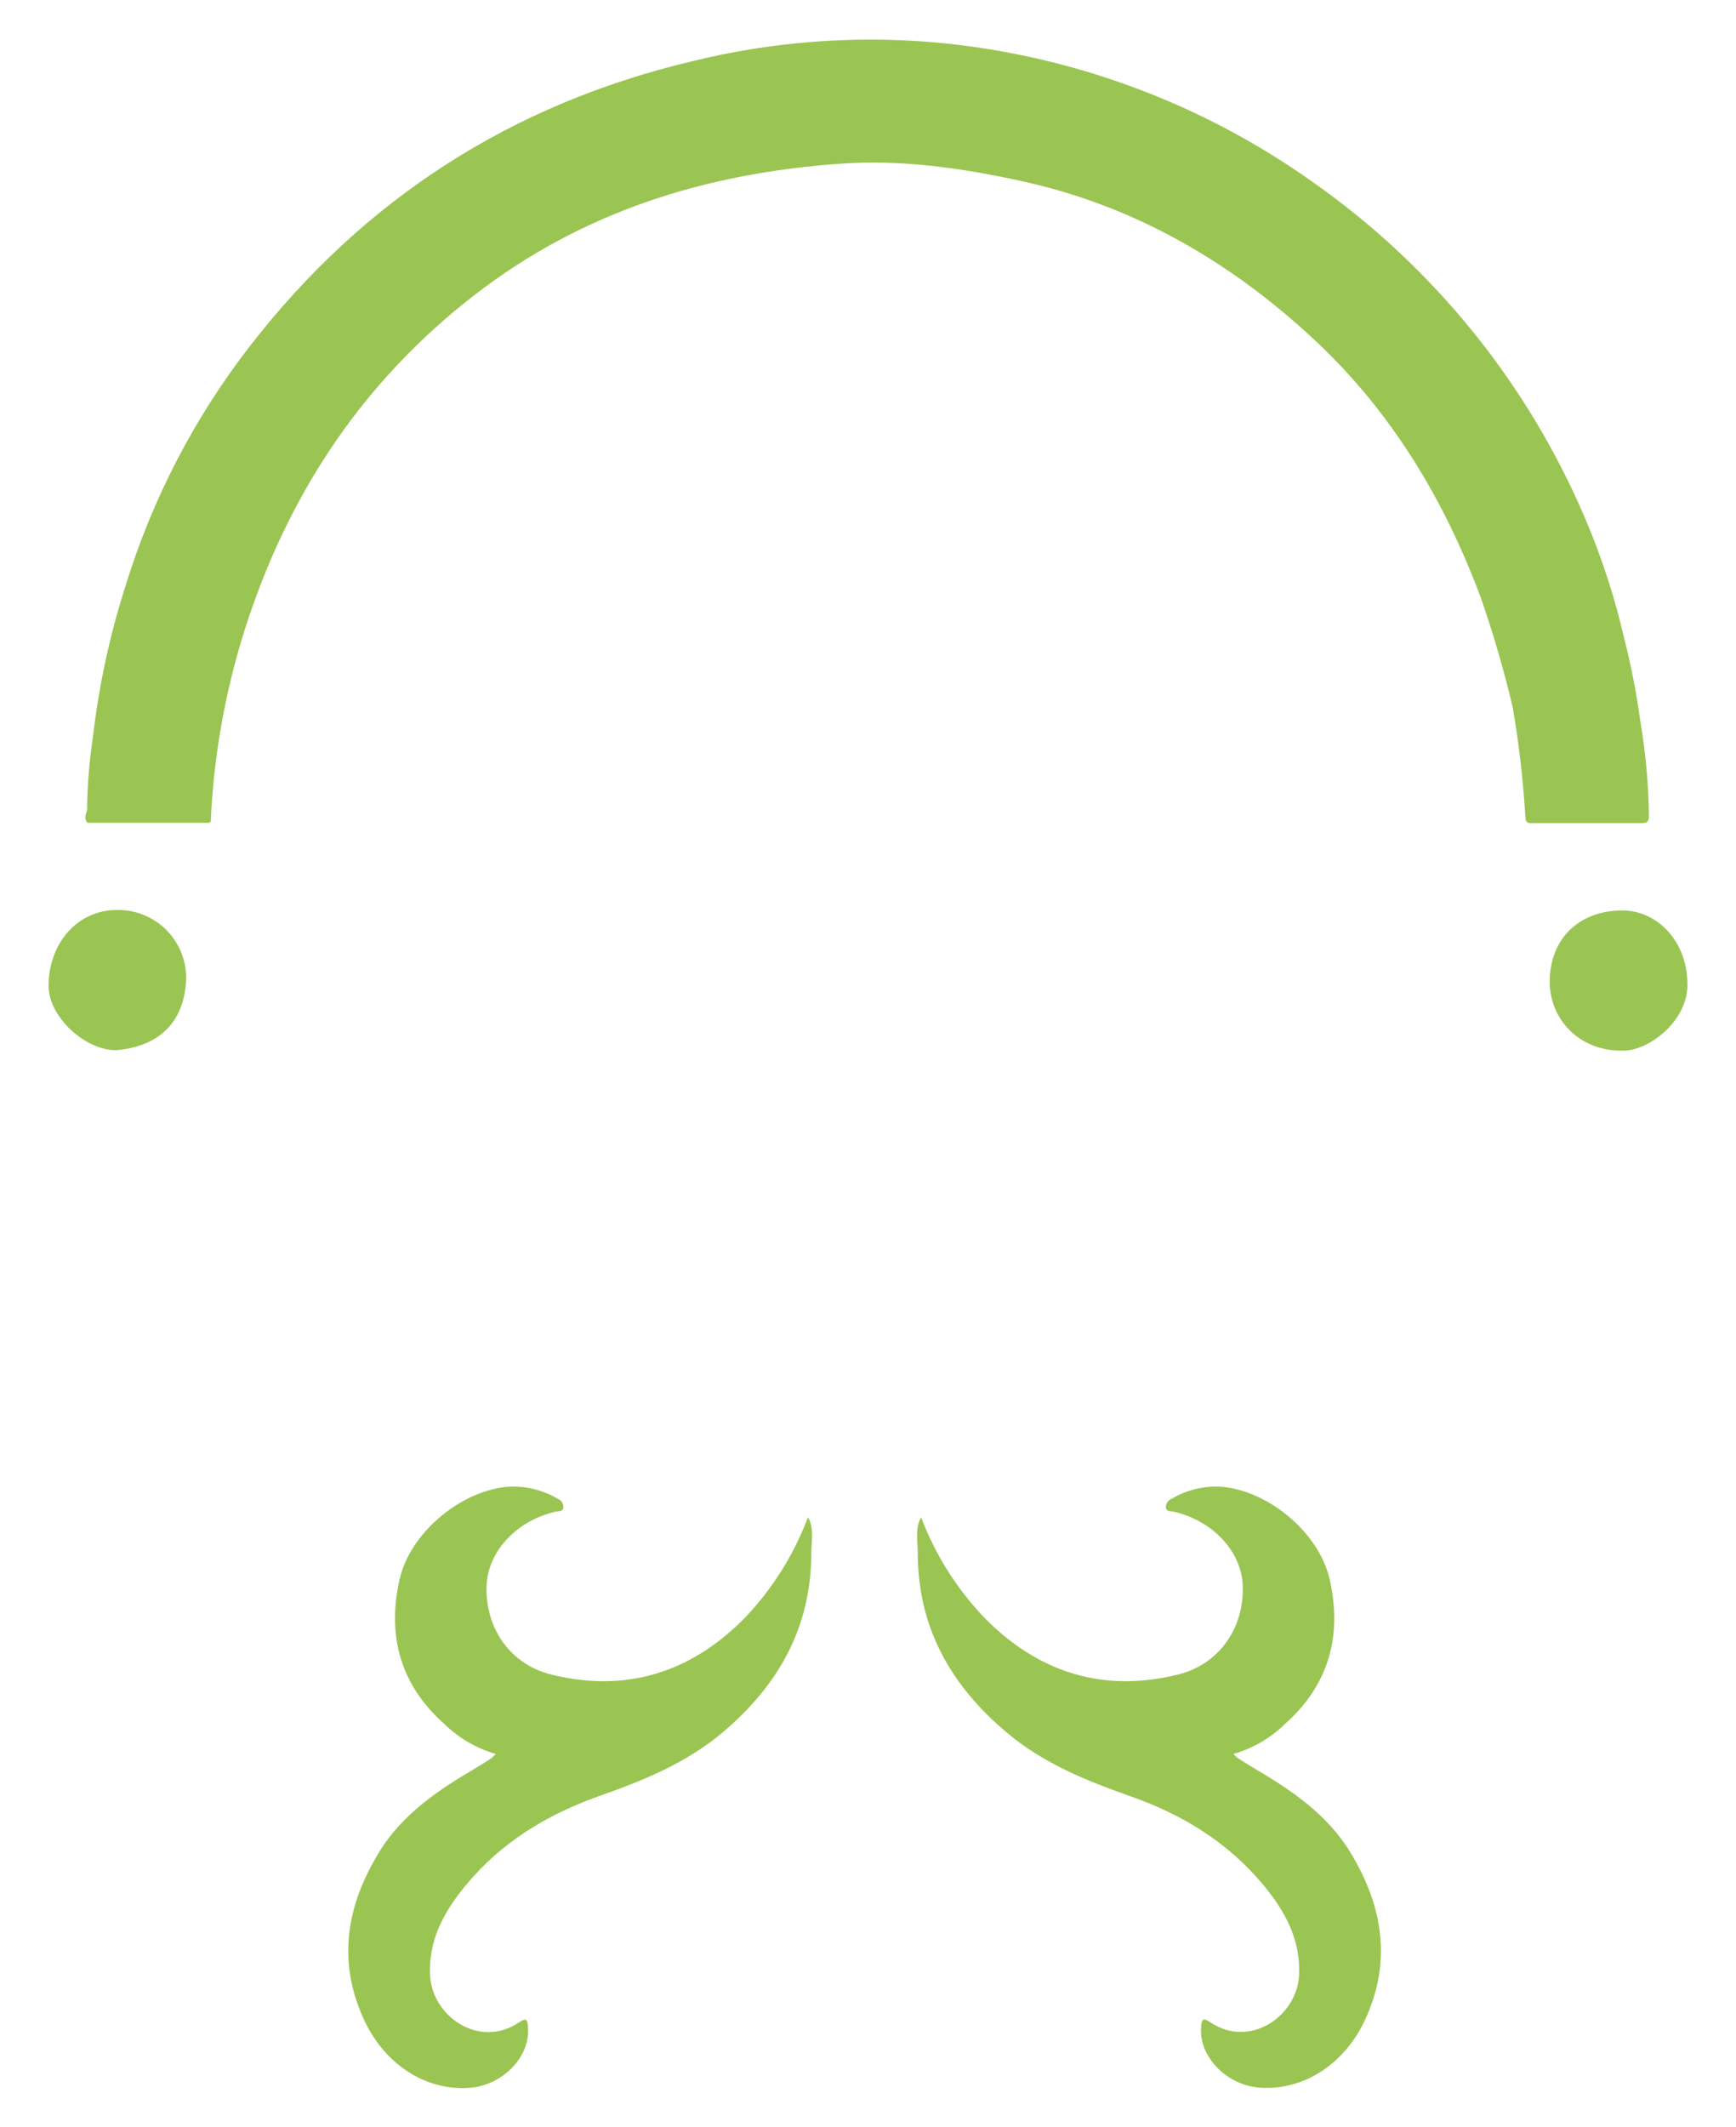 <svg width="80" height="98" viewBox="0 0 80 98" fill="none" xmlns="http://www.w3.org/2000/svg">
<path d="M22.848 80.801C21.962 80.545 21.153 80.075 20.492 79.433C18.443 77.623 17.825 75.34 18.416 72.749C18.896 70.645 21.153 68.733 23.302 68.499C24.141 68.422 24.983 68.615 25.706 69.048C25.787 69.079 25.855 69.134 25.902 69.207C25.948 69.28 25.97 69.366 25.963 69.452C25.934 69.656 25.732 69.607 25.594 69.639C23.797 70.057 22.477 71.475 22.424 73.054C22.357 75.012 23.519 76.685 25.424 77.147C28.867 77.989 31.841 77.044 34.309 74.545C35.589 73.206 36.585 71.623 37.236 69.89C37.529 70.425 37.389 70.978 37.389 71.504C37.389 74.948 35.893 77.617 33.29 79.816C31.581 81.251 29.596 82.038 27.558 82.757C25.176 83.613 23.106 84.871 21.481 86.829C20.474 88.037 19.742 89.352 19.819 90.995C19.906 92.869 22.07 94.407 23.917 93.165C24.265 92.931 24.306 93.042 24.332 93.378C24.45 94.746 23.162 96.076 21.616 96.182C19.599 96.319 17.699 95.085 16.751 92.992C15.542 90.323 15.972 87.794 17.444 85.365C18.533 83.561 20.225 82.441 21.985 81.412C22.195 81.286 22.403 81.152 22.611 81.017C22.67 80.982 22.72 80.915 22.848 80.801Z" fill="#9AC552"/>
<path d="M56.833 80.801C57.722 80.548 58.535 80.078 59.198 79.433C61.247 77.623 61.865 75.34 61.273 72.749C60.793 70.644 58.539 68.733 56.388 68.499C55.549 68.423 54.709 68.615 53.987 69.048C53.906 69.078 53.837 69.134 53.79 69.207C53.743 69.279 53.721 69.365 53.727 69.452C53.759 69.656 53.958 69.607 54.095 69.639C55.896 70.057 57.216 71.475 57.269 73.053C57.336 75.012 56.171 76.684 54.265 77.147C50.823 77.988 47.851 77.044 45.383 74.544C44.101 73.209 43.102 71.627 42.447 69.896C42.155 70.431 42.295 70.984 42.292 71.51C42.292 74.954 43.791 77.623 46.405 79.822C48.112 81.257 50.097 82.043 52.134 82.763C54.511 83.602 56.581 84.871 58.206 86.82C59.212 88.028 59.941 89.344 59.865 90.987C59.778 92.861 57.617 94.398 55.767 93.156C55.422 92.922 55.381 93.033 55.351 93.369C55.237 94.737 56.522 96.068 58.068 96.173C60.088 96.31 61.988 95.076 62.936 92.983C64.145 90.314 63.712 87.785 62.242 85.356C61.153 83.552 59.458 82.432 57.702 81.403C57.488 81.277 57.281 81.143 57.075 81.008C57.011 80.982 56.961 80.915 56.833 80.801Z" fill="#9AC552"/>
<path d="M77.758 45.254C77.851 46.938 76.071 48.376 74.83 48.402C72.731 48.446 71.446 46.917 71.417 45.3C71.382 43.327 72.684 41.985 74.675 41.941C76.373 41.903 77.731 43.368 77.758 45.254Z" fill="#9AC552"/>
<path d="M5.348 48.379C3.885 48.379 2.239 46.814 2.239 45.429C2.239 43.42 3.595 41.92 5.389 41.92C5.813 41.913 6.234 41.991 6.626 42.15C7.018 42.31 7.374 42.547 7.672 42.847C7.97 43.148 8.204 43.506 8.36 43.899C8.515 44.293 8.589 44.714 8.577 45.136C8.489 47.139 7.272 48.221 5.348 48.379Z" fill="#9AC552"/>
<path d="M75.591 33.223C75.415 31.929 75.165 30.647 74.842 29.382C74.409 27.511 73.813 25.682 73.062 23.915C70.412 17.674 66.064 12.299 60.512 8.399C55.358 4.729 49.315 2.501 43.009 1.947C39.278 1.63 35.52 1.927 31.885 2.824C23.566 4.8 16.787 9.159 11.549 15.901C8.971 19.216 7.019 22.972 5.787 26.984C5.06 29.251 4.556 31.584 4.283 33.948C4.114 35.064 4.024 36.191 4.013 37.319C3.955 37.515 3.861 37.714 4.034 37.904H9.625C9.748 37.863 9.716 37.755 9.719 37.667C9.875 34.532 10.46 31.434 11.458 28.458C13.466 22.485 16.83 17.5 21.827 13.621C26.824 9.741 32.538 7.975 38.741 7.54C41.557 7.341 44.336 7.742 47.084 8.344C52.289 9.481 56.724 12.068 60.571 15.653C64.119 18.959 66.56 23.02 68.246 27.549C68.82 29.201 69.309 30.881 69.71 32.583C69.999 34.267 70.195 35.967 70.296 37.673C70.313 37.939 70.468 37.918 70.644 37.918C72.316 37.918 73.987 37.918 75.659 37.918C75.937 37.918 75.984 37.837 75.987 37.562C75.967 36.107 75.835 34.657 75.591 33.223Z" fill="#9AC552"/>
</svg>
